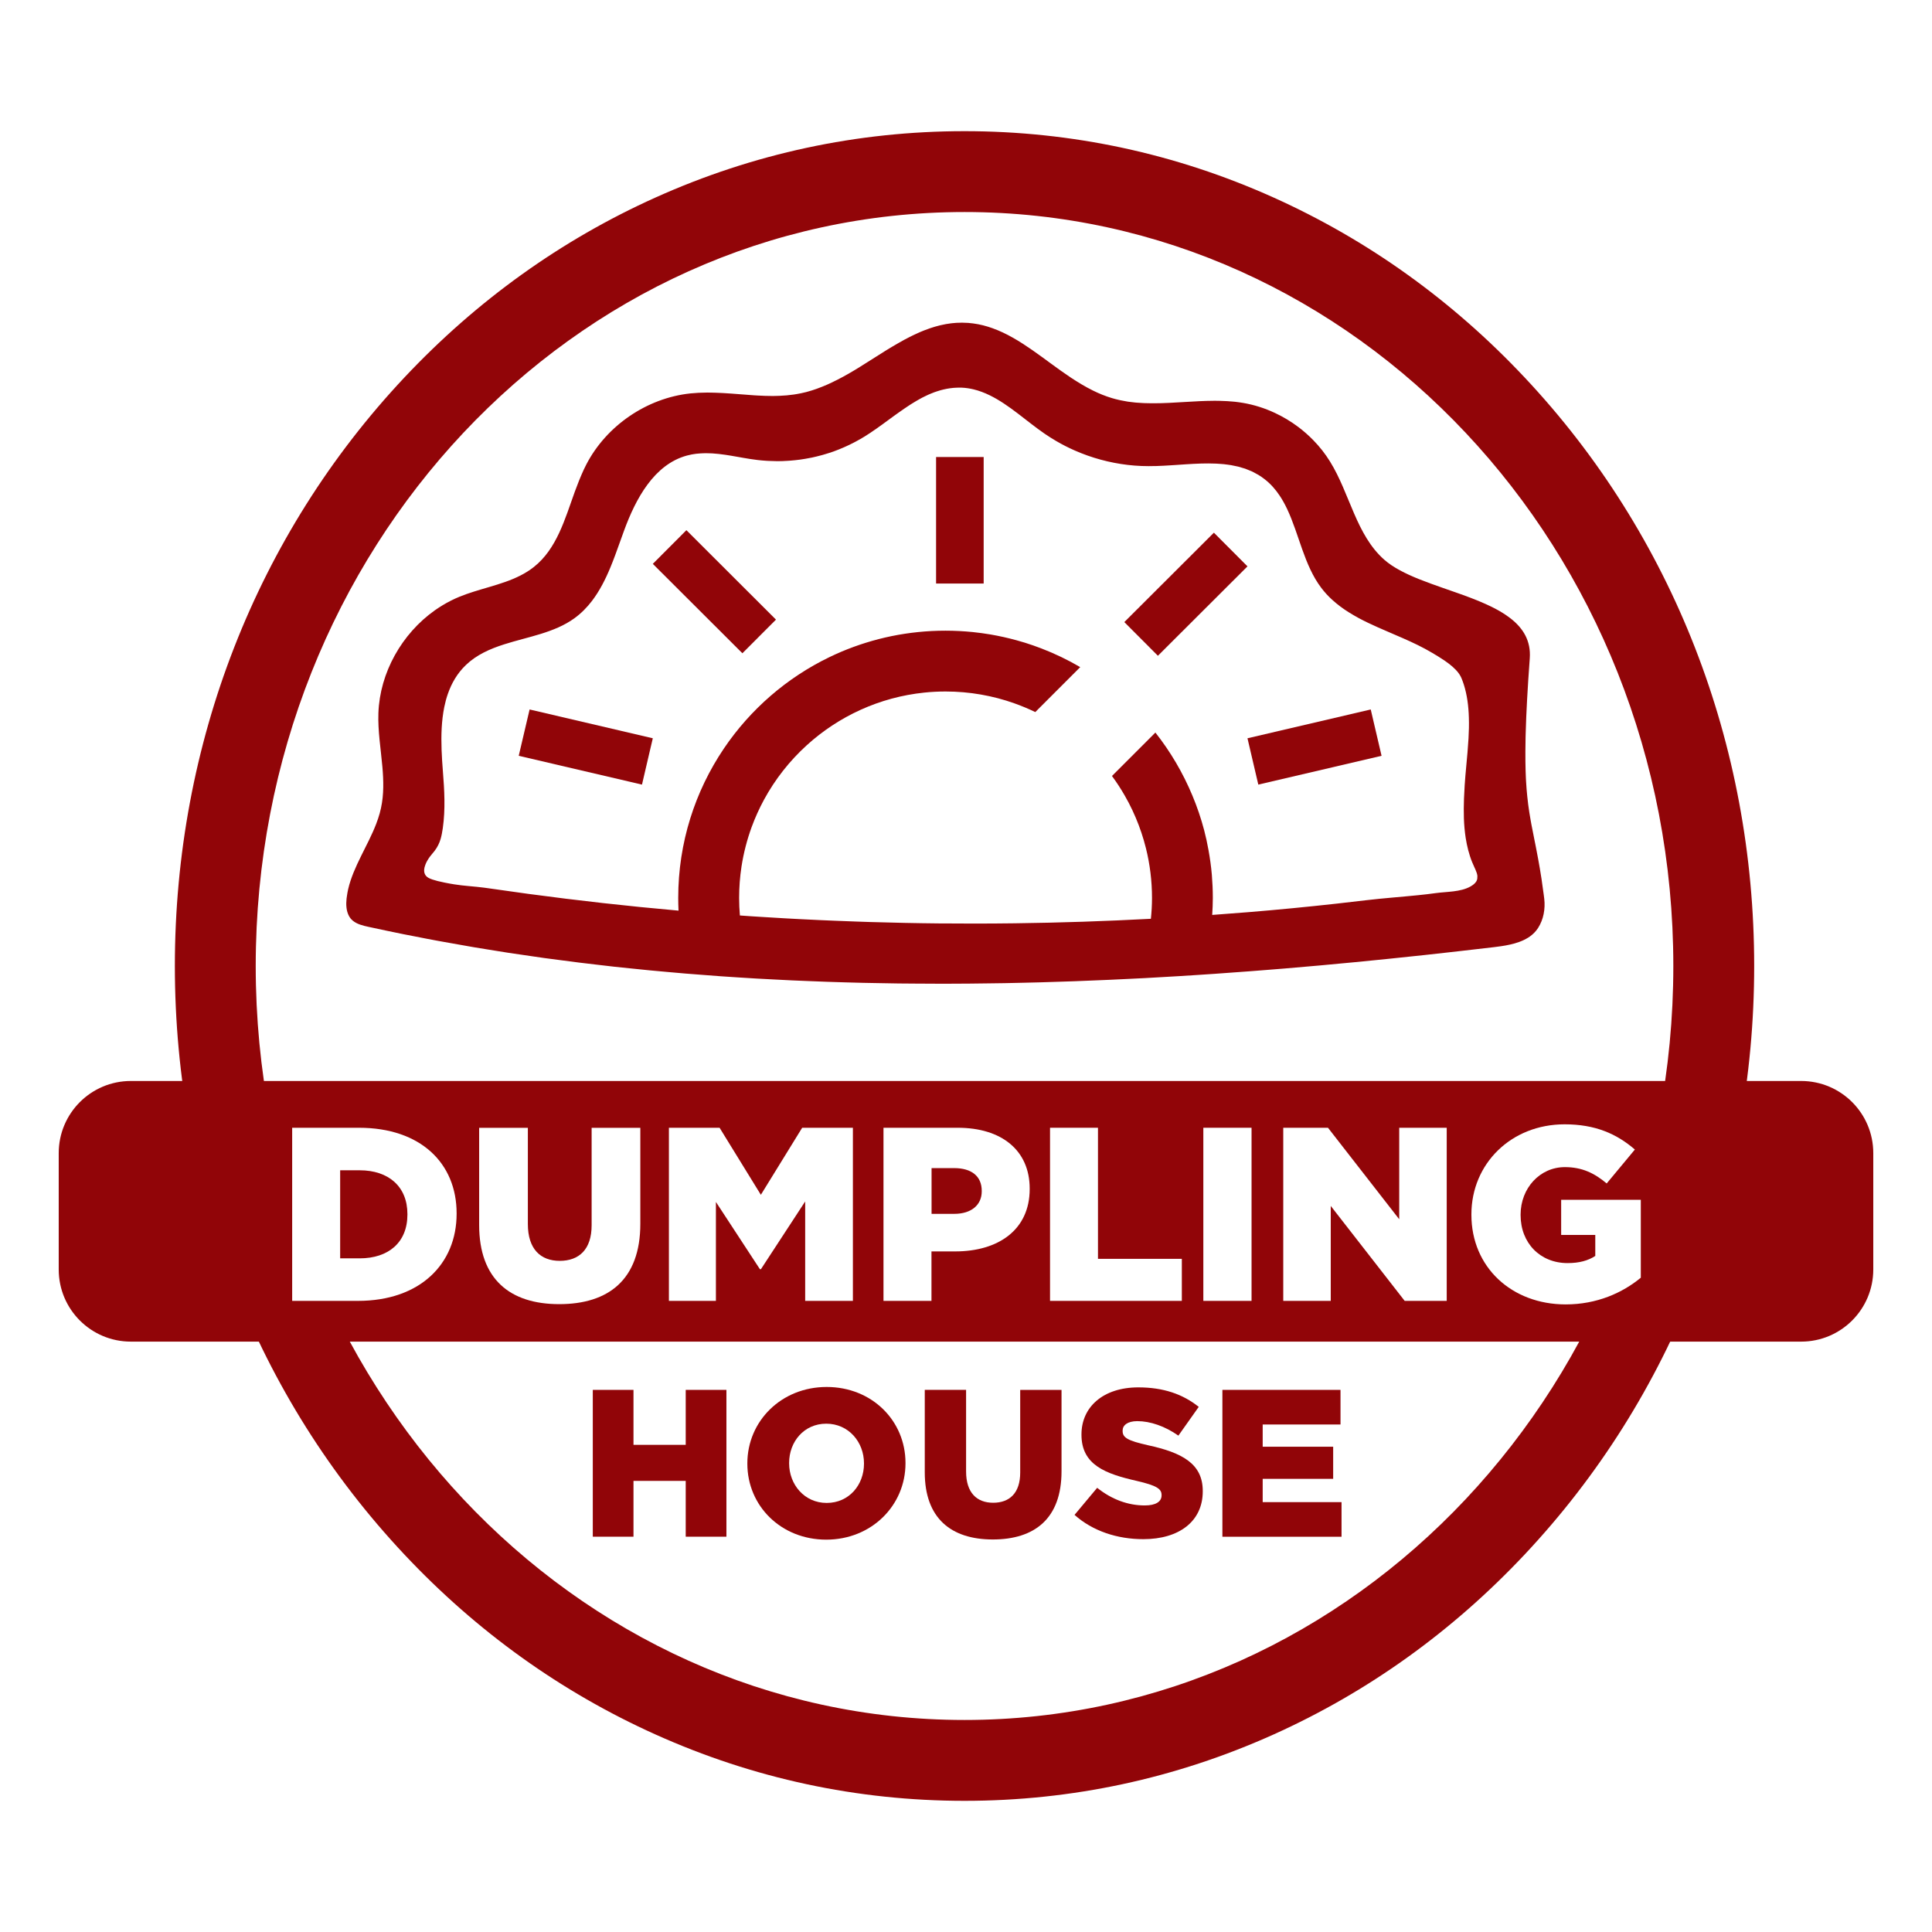 <?xml version="1.0" encoding="utf-8"?>
<!-- Generator: Adobe Illustrator 23.0.4, SVG Export Plug-In . SVG Version: 6.00 Build 0)  -->
<svg version="1.1" xmlns="http://www.w3.org/2000/svg" xmlns:xlink="http://www.w3.org/1999/xlink" x="0px" y="0px"
	 viewBox="0 0 432 432" style="enable-background:new 0 0 432 432;" xml:space="preserve">
<style type="text/css">
	.st0{fill:#FFFFFF;}
	.st1{fill:#910508;}
	.st2{fill:none;}
</style>
<g id="circle">
	<rect class="st0" width="432" height="432"/>
</g>
<g id="Layer_7">
	<path class="st1" d="M215.67,47.41c87.53,0,158.49,75.48,158.49,168.59S303.2,384.59,215.67,384.59
		c-87.53,0-158.49-75.48-158.49-168.59S128.14,47.41,215.67,47.41 M215.67,29.33c-23.97,0-47.22,4.99-69.11,14.84
		c-21.05,9.47-39.94,23.01-56.13,40.23C57.33,119.61,39.1,166.35,39.1,216s18.23,96.39,51.33,131.6
		c16.19,17.23,35.08,30.76,56.13,40.23c21.89,9.85,45.14,14.84,69.11,14.84s47.22-4.99,69.11-14.84
		c21.05-9.47,39.94-23.01,56.13-40.23c33.1-35.21,51.33-81.94,51.33-131.6s-18.23-96.39-51.33-131.6
		c-16.19-17.23-35.08-30.76-56.13-40.23C262.89,34.32,239.64,29.33,215.67,29.33L215.67,29.33z"/>
</g>
<g id="house">
	<g>
		<path class="st1" d="M132.55,310.78h9.1v12.29h11.68v-12.29h9.1v32.83h-9.1v-12.48h-11.68v12.48h-9.1V310.78z"/>
		<path class="st1" d="M167.11,327.29v-0.09c0-9.43,7.6-17.07,17.73-17.07c10.13,0,17.63,7.55,17.63,16.98v0.09
			c0,9.43-7.6,17.07-17.73,17.07C174.62,344.26,167.11,336.71,167.11,327.29z M193.19,327.29v-0.09c0-4.74-3.42-8.86-8.44-8.86
			c-4.97,0-8.3,4.03-8.3,8.77v0.09c0,4.74,3.42,8.86,8.4,8.86C189.86,336.06,193.19,332.02,193.19,327.29z"/>
		<path class="st1" d="M206.78,329.21v-18.43h9.24v18.25c0,4.74,2.39,6.99,6.05,6.99c3.66,0,6.05-2.16,6.05-6.75v-18.48h9.24v18.2
			c0,10.6-6.05,15.24-15.38,15.24C212.65,344.22,206.78,339.48,206.78,329.21z"/>
		<path class="st1" d="M240.27,338.73l5.06-6.05c3.24,2.58,6.85,3.94,10.65,3.94c2.44,0,3.75-0.84,3.75-2.25v-0.09
			c0-1.36-1.08-2.11-5.53-3.14c-6.99-1.59-12.38-3.56-12.38-10.32v-0.09c0-6.1,4.83-10.51,12.71-10.51c5.58,0,9.94,1.5,13.51,4.36
			l-4.55,6.43c-3-2.11-6.28-3.24-9.19-3.24c-2.21,0-3.28,0.94-3.28,2.11v0.09c0,1.5,1.13,2.16,5.68,3.19
			c7.55,1.64,12.24,4.08,12.24,10.22v0.09c0,6.71-5.3,10.69-13.27,10.69C249.83,344.17,244.3,342.34,240.27,338.73z"/>
		<path class="st1" d="M273.33,310.78h26.41v7.74h-17.4v4.97h15.76v7.18h-15.76v5.21h17.63v7.74h-26.64V310.78z"/>
	</g>
</g>
<g id="red-shape">
	<g>
		<path class="st1" d="M402.74,299.99H29.26c-8.91,0-16.13-7.22-16.13-16.13v-26.02c0-8.91,7.22-16.13,16.13-16.13h373.48
			c8.91,0,16.13,7.22,16.13,16.13v26.02C418.87,292.76,411.65,299.99,402.74,299.99z"/>
	</g>
</g>
<g id="dumpling-words">
	<g>
		<path class="st0" d="M65.33,252.17h14.93c13.82,0,21.84,7.96,21.84,19.13v0.11c0,11.17-8.13,19.47-22.06,19.47H65.33V252.17z
			 M80.43,281.37c6.41,0,10.67-3.54,10.67-9.79v-0.11c0-6.19-4.26-9.79-10.67-9.79h-4.37v19.69H80.43z"/>
		<path class="st0" d="M107.14,273.91v-21.73h10.89v21.51c0,5.58,2.82,8.24,7.13,8.24c4.31,0,7.13-2.54,7.13-7.96v-21.79h10.89
			v21.46c0,12.5-7.13,17.97-18.14,17.97S107.14,286.02,107.14,273.91z"/>
		<path class="st0" d="M149.56,252.17h11.34l9.23,14.99l9.24-14.99h11.34v38.71h-10.67v-22.23l-9.9,15.15h-0.22l-9.84-15.04v22.12
			h-10.51V252.17z"/>
		<path class="st0" d="M197.56,252.17h16.59c9.79,0,16.09,5.03,16.09,13.6v0.11c0,9.12-7.02,13.94-16.65,13.94h-5.31v11.06h-10.73
			V252.17z M213.38,271.42c3.82,0,6.14-1.99,6.14-5.03v-0.11c0-3.32-2.32-5.09-6.19-5.09h-5.03v10.23H213.38z"/>
		<path class="st0" d="M234.78,252.17h10.73v29.31h18.75v9.4h-29.47V252.17z"/>
		<path class="st0" d="M269.07,252.17h10.78v38.71h-10.78V252.17z"/>
		<path class="st0" d="M286.93,252.17h10.01l15.93,20.46v-20.46h10.62v38.71h-9.4l-16.53-21.23v21.23h-10.62V252.17z"/>
		<path class="st0" d="M329.01,271.64v-0.11c0-11.28,8.85-20.13,20.85-20.13c6.8,0,11.61,2.1,15.7,5.64l-6.3,7.58
			c-2.76-2.32-5.53-3.65-9.35-3.65c-5.58,0-9.9,4.7-9.9,10.62v0.11c0,6.25,4.37,10.73,10.51,10.73c2.6,0,4.59-0.55,6.19-1.6v-4.7
			h-7.63v-7.85h17.81v17.42c-4.09,3.37-9.79,5.97-16.81,5.97C338.03,291.66,329.01,283.36,329.01,271.64z"/>
	</g>
</g>
<g id="dumpling-shape">
	<path class="st0" d="M339.68,208.28l0.16,0.52c-0.28,0.09-0.56,0.14-0.85,0.18l-0.03-0.59L339.68,208.28z"/>
	<path class="st0" d="M339,208.98c-0.2,0.02-0.41,0.04-0.61,0.04v-0.53c0.16-0.03,0.32-0.05,0.48-0.08L339,208.98z"/>
	<path class="st2" d="M329.66,194.01c-0.17-0.36-0.34-0.74-0.5-1.14c-0.17-0.43-0.33-0.87-0.48-1.32c-0.29-0.89-0.52-1.79-0.71-2.7
		c-0.09-0.46-0.18-0.92-0.25-1.38c-0.23-1.45-0.35-2.92-0.4-4.38c-0.05-1.47-0.04-2.94,0.02-4.41c0.04-0.98,0.09-1.96,0.15-2.93
		c0.09-1.41,0.22-2.88,0.36-4.38c0.19-2.01,0.38-4.07,0.5-6.15c0.09-1.56,0.13-3.11,0.08-4.65c-0.08-2.56-0.39-5.07-1.13-7.4
		c-0.15-0.47-0.31-0.93-0.5-1.38c-0.06-0.15-0.13-0.3-0.21-0.45c-0.56-1.04-1.52-1.98-2.6-2.81c-0.31-0.24-0.63-0.47-0.95-0.69
		c-0.96-0.66-1.94-1.24-2.76-1.73c-2.12-1.28-4.36-2.33-6.63-3.32c-0.76-0.33-1.51-0.66-2.27-0.98c-1.09-0.47-2.19-0.94-3.29-1.43
		c-0.73-0.33-1.47-0.66-2.19-1.01c-0.73-0.35-1.44-0.71-2.15-1.09c-0.71-0.38-1.4-0.78-2.08-1.21c-0.34-0.21-0.67-0.43-1-0.65
		c-0.66-0.45-1.3-0.92-1.91-1.43c-0.31-0.25-0.61-0.51-0.9-0.78c-0.88-0.81-1.7-1.69-2.44-2.67c-3.83-5.08-4.94-11.99-7.64-17.65
		c-0.49-1.03-1.03-2.02-1.65-2.95c-0.93-1.39-2.04-2.65-3.41-3.72c-0.45-0.35-0.9-0.66-1.37-0.94c-0.16-0.09-0.32-0.17-0.48-0.26
		c-0.32-0.18-0.63-0.36-0.96-0.51c-0.2-0.09-0.4-0.16-0.61-0.25c-0.3-0.12-0.59-0.25-0.89-0.36c-0.22-0.08-0.45-0.14-0.68-0.2
		c-0.29-0.09-0.58-0.18-0.88-0.26c-0.24-0.06-0.48-0.1-0.72-0.15c-0.29-0.06-0.58-0.13-0.87-0.18c-0.25-0.04-0.51-0.07-0.76-0.11
		c-0.29-0.04-0.58-0.08-0.88-0.11c-0.26-0.03-0.53-0.04-0.79-0.06c-0.3-0.02-0.59-0.05-0.89-0.06c-0.27-0.01-0.54-0.02-0.81-0.02
		c-0.3-0.01-0.59-0.02-0.89-0.02c-0.3,0-0.61,0-0.92,0.01c-0.25,0-0.5,0-0.75,0.01c-0.32,0.01-0.64,0.02-0.96,0.04
		c-0.24,0.01-0.49,0.02-0.73,0.03c-0.34,0.02-0.68,0.04-1.03,0.06c-0.22,0.01-0.45,0.02-0.67,0.04c-0.4,0.03-0.8,0.05-1.2,0.08
		c-0.4,0.03-0.79,0.05-1.19,0.08c-0.31,0.02-0.63,0.04-0.94,0.06c-0.39,0.02-0.78,0.05-1.17,0.07c-0.18,0.01-0.35,0.02-0.53,0.03
		c-0.56,0.03-1.12,0.05-1.67,0.07c-0.09,0-0.19,0-0.28,0c-0.45,0.01-0.89,0.02-1.33,0.02c-0.03,0-0.05,0-0.08,0
		c-1.03,0-2.06-0.04-3.08-0.12c-0.51-0.04-1.02-0.09-1.54-0.15c-4.09-0.48-8.1-1.57-11.87-3.23c-1.41-0.62-2.79-1.32-4.12-2.1
		c-0.89-0.52-1.76-1.07-2.61-1.65c-4.07-2.8-7.92-6.46-12.26-8.58c-1.18-0.58-2.4-1.04-3.68-1.35c-0.85-0.2-1.72-0.33-2.62-0.37
		c-0.38-0.02-0.75,0-1.12,0.01c-0.24,0.01-0.47,0.02-0.71,0.04c-0.26,0.02-0.51,0.05-0.77,0.09c-0.23,0.03-0.46,0.06-0.69,0.11
		c-0.25,0.05-0.5,0.1-0.75,0.16c-0.22,0.05-0.45,0.11-0.67,0.17c-0.25,0.07-0.49,0.15-0.74,0.23c-0.22,0.07-0.44,0.14-0.66,0.22
		c-0.24,0.09-0.48,0.19-0.73,0.29c-0.21,0.09-0.43,0.18-0.64,0.27c-0.24,0.11-0.48,0.23-0.71,0.34c-0.21,0.1-0.42,0.2-0.63,0.31
		c-0.24,0.12-0.47,0.26-0.71,0.39c-0.21,0.12-0.41,0.23-0.61,0.35c-0.24,0.14-0.47,0.29-0.71,0.43c-0.2,0.12-0.4,0.24-0.6,0.37
		c-0.24,0.15-0.47,0.31-0.71,0.47c-0.19,0.13-0.39,0.26-0.58,0.39c-0.24,0.17-0.48,0.33-0.72,0.5c-0.19,0.13-0.37,0.26-0.56,0.39
		c-0.25,0.18-0.5,0.36-0.76,0.54c-0.18,0.13-0.36,0.26-0.54,0.39c-0.32,0.24-0.64,0.47-0.97,0.71c-0.27,0.2-0.54,0.4-0.82,0.6
		c-0.24,0.17-0.47,0.35-0.71,0.52c-0.23,0.17-0.46,0.33-0.69,0.49c-0.2,0.14-0.39,0.28-0.59,0.42c-0.26,0.18-0.53,0.36-0.79,0.54
		c-0.16,0.11-0.33,0.23-0.49,0.34c-0.41,0.27-0.82,0.54-1.23,0.79c-0.02,0.01-0.04,0.03-0.06,0.04c-0.66,0.41-1.33,0.78-2.01,1.15
		c-0.13,0.07-0.26,0.14-0.4,0.21c-0.66,0.34-1.33,0.67-2.01,0.97c-0.13,0.06-0.26,0.11-0.39,0.17c-0.67,0.29-1.34,0.56-2.02,0.81
		c-0.05,0.02-0.1,0.04-0.16,0.06c-0.71,0.25-1.44,0.48-2.17,0.69c-0.15,0.04-0.3,0.09-0.46,0.13c-0.72,0.2-1.44,0.38-2.17,0.53
		c-0.12,0.03-0.25,0.05-0.37,0.07c-0.69,0.14-1.39,0.26-2.09,0.36c-0.09,0.01-0.18,0.03-0.27,0.04c-0.74,0.1-1.49,0.18-2.24,0.23
		c-0.16,0.01-0.32,0.02-0.48,0.03c-0.75,0.05-1.5,0.08-2.25,0.08c-0.03,0-0.06,0-0.09,0c-0.09,0-0.19-0.01-0.28-0.01
		c-0.55,0-1.09-0.02-1.64-0.05c-0.18-0.01-0.36-0.02-0.54-0.03c-0.66-0.04-1.32-0.1-1.98-0.18c-0.44-0.05-0.87-0.12-1.31-0.18
		c-0.12-0.02-0.23-0.04-0.35-0.05c-0.38-0.06-0.76-0.12-1.14-0.19c-0.05-0.01-0.1-0.02-0.14-0.02c-0.49-0.09-0.98-0.17-1.47-0.26
		c-0.39-0.07-0.77-0.14-1.16-0.2c-0.09-0.02-0.18-0.03-0.27-0.05c-0.42-0.07-0.85-0.14-1.27-0.2c-0.1-0.02-0.21-0.03-0.31-0.04
		c-0.36-0.05-0.72-0.1-1.07-0.14c-0.09-0.01-0.18-0.02-0.28-0.03c-0.42-0.05-0.85-0.08-1.27-0.11c-0.09-0.01-0.18-0.01-0.27-0.01
		c-0.35-0.02-0.71-0.03-1.06-0.03c-0.11,0-0.22,0-0.33,0c-0.19,0-0.39,0.01-0.58,0.02c-0.14,0.01-0.29,0.01-0.43,0.02
		c-0.2,0.01-0.4,0.03-0.61,0.05c-0.13,0.01-0.27,0.02-0.41,0.04c-0.22,0.03-0.44,0.07-0.66,0.1c-0.11,0.02-0.23,0.03-0.34,0.06
		c-0.33,0.06-0.67,0.14-1,0.23c-7.35,1.99-11.48,9.69-14.08,16.84c-0.65,1.79-1.29,3.63-1.97,5.45c-0.34,0.91-0.69,1.81-1.06,2.71
		c-0.56,1.34-1.16,2.65-1.83,3.9c-0.67,1.25-1.42,2.45-2.26,3.56c-0.56,0.74-1.17,1.45-1.83,2.1c-0.66,0.66-1.37,1.27-2.14,1.83
		c-4.5,3.26-10.35,4.13-15.68,5.82c-3.19,1.02-6.2,2.33-8.6,4.65c-1.89,1.82-3.16,4-4,6.4c-0.34,0.96-0.6,1.95-0.81,2.97
		c-0.31,1.53-0.49,3.11-0.58,4.72c-0.18,3.21,0.01,6.51,0.27,9.65c0.34,4.22,0.58,8.5-0.02,12.71c-0.13,0.89-0.27,1.67-0.48,2.39
		c-0.28,0.96-0.69,1.83-1.37,2.72c-0.17,0.22-0.36,0.45-0.56,0.68c-0.32,0.36-0.73,0.9-1.07,1.51c-0.07,0.12-0.13,0.25-0.2,0.37
		c-0.08,0.16-0.15,0.32-0.21,0.49c-0.08,0.2-0.14,0.39-0.19,0.59c-0.04,0.16-0.07,0.31-0.08,0.47c-0.07,0.76,0.16,1.46,0.98,1.91
		c0.44,0.24,1.17,0.48,2.02,0.7c0.51,0.13,1.06,0.25,1.61,0.36c1.47,0.3,2.96,0.52,3.72,0.6c0.57,0.06,1.04,0.11,1.47,0.15
		c0.6,0.06,1.08,0.1,1.55,0.15c0.11,0.01,0.22,0.02,0.34,0.03c0.45,0.04,0.89,0.09,1.42,0.16c0.13,0.02,0.27,0.03,0.41,0.05
		c0.43,0.06,0.92,0.12,1.5,0.21c5.53,0.81,11.08,1.56,16.63,2.24c2.78,0.34,5.55,0.67,8.33,0.98c5.56,0.62,11.12,1.18,16.69,1.67
		c0.07,0.01,0.14,0.01,0.2,0.02c0-0.05-0.01-0.11-0.01-0.16c-0.04-0.89-0.06-1.78-0.06-2.68c0-12.38,3.76-23.88,10.21-33.41
		c5.91-8.74,14.07-15.84,23.65-20.46c0.87-0.42,1.75-0.82,2.65-1.2c3.57-1.51,7.33-2.69,11.22-3.48c3.89-0.8,7.92-1.21,12.04-1.21
		c2.06,0,4.09,0.1,6.1,0.31c1.34,0.14,2.66,0.32,3.97,0.54c1.96,0.33,3.9,0.77,5.79,1.29c1.26,0.35,2.51,0.74,3.74,1.16
		c0.61,0.21,1.22,0.44,1.83,0.67c3.02,1.16,5.93,2.57,8.69,4.18l-10.05,10.05h0c-1.52-0.74-3.08-1.39-4.69-1.96
		c-2.41-0.85-4.9-1.51-7.47-1.96c-2.57-0.45-5.21-0.68-7.91-0.68c-1.59,0-3.16,0.08-4.71,0.24c-10.07,1.03-19.2,5.31-26.31,11.77
		c-3.83,3.48-7.07,7.59-9.56,12.17c-1.07,1.96-2,4.01-2.77,6.13c-1.04,2.83-1.81,5.78-2.27,8.84c-0.35,2.29-0.53,4.63-0.53,7.02
		c0,1.32,0.06,2.62,0.17,3.91c0.76,0.05,1.52,0.11,2.27,0.16c0.84,0.06,1.69,0.11,2.53,0.16c1.77,0.11,3.54,0.22,5.31,0.32
		c0.99,0.06,1.98,0.11,2.98,0.16c1.64,0.09,3.28,0.17,4.93,0.24c1.02,0.05,2.04,0.09,3.06,0.13c1.66,0.07,3.31,0.13,4.97,0.19
		c0.97,0.03,1.95,0.07,2.92,0.1c1.82,0.06,3.64,0.1,5.47,0.14c0.8,0.02,1.59,0.04,2.39,0.06c2.61,0.05,5.23,0.09,7.84,0.12
		c0.24,0,0.49,0,0.73,0c2.33,0.02,4.65,0.03,6.98,0.03c3.04,0,6.09-0.02,9.13-0.06c10.14-0.13,20.27-0.47,30.39-1.01
		c0.16-1.53,0.25-3.08,0.25-4.65c0-3.82-0.47-7.54-1.35-11.1c-0.59-2.37-1.36-4.67-2.3-6.88c-0.47-1.11-0.98-2.19-1.53-3.25
		c-0.28-0.53-0.56-1.05-0.86-1.57c-0.89-1.55-1.86-3.05-2.91-4.48l9.71-9.71c3.36,4.26,6.15,9,8.27,14.08
		c1.04,2.5,1.93,5.09,2.63,7.75c0.38,1.46,0.7,2.94,0.97,4.43c0.33,1.82,0.59,3.67,0.75,5.54c0.15,1.71,0.22,3.44,0.22,5.18
		c0,1.28-0.06,2.54-0.14,3.8c2.7-0.19,5.4-0.4,8.1-0.62c6.6-0.55,13.18-1.19,19.76-1.91c2.19-0.24,4.38-0.5,6.57-0.76
		c3.88-0.47,7.78-0.73,11.67-1.13c1.3-0.13,2.59-0.28,3.88-0.46c2.46-0.34,5.54-0.22,7.77-1.48c0.58-0.32,0.96-0.65,1.2-0.99
		c0.08-0.11,0.15-0.23,0.2-0.34c0.12-0.28,0.16-0.57,0.14-0.87c0,0,0-0.01,0-0.01c-0.04-0.46-0.21-0.94-0.44-1.46
		C329.82,194.37,329.74,194.19,329.66,194.01z"/>
	<path class="st1" d="M345.3,200.99c-0.04-0.32-0.08-0.64-0.12-0.95c-0.16-1.25-0.33-2.41-0.49-3.5c-0.25-1.63-0.5-3.09-0.75-4.44
		c-0.17-0.94-0.34-1.83-0.51-2.68c-0.06-0.32-0.13-0.64-0.19-0.96c-0.02-0.08-0.03-0.16-0.05-0.23c-0.06-0.31-0.12-0.62-0.18-0.92
		c-0.2-0.99-0.39-1.94-0.57-2.89c-0.07-0.36-0.14-0.73-0.2-1.1c-0.1-0.55-0.19-1.1-0.28-1.67c-0.18-1.13-0.33-2.3-0.46-3.57
		c-0.11-1.05-0.2-2.17-0.27-3.39c-0.01-0.24-0.03-0.49-0.04-0.74c-0.02-0.5-0.04-1.02-0.06-1.56c-0.04-1.34-0.06-2.8-0.05-4.4
		c0-0.96,0.02-1.97,0.04-3.04c0.01-0.36,0.02-0.72,0.03-1.09c0.12-4.44,0.41-9.86,0.91-16.66c0.28-3.88-1.45-6.71-4.3-8.93
		c-0.32-0.25-0.65-0.49-0.99-0.72c-1.03-0.7-2.16-1.34-3.38-1.93c-0.41-0.2-0.82-0.39-1.24-0.58c-2.11-0.95-4.4-1.79-6.71-2.6
		c-1.85-0.65-3.73-1.29-5.53-1.95c-0.9-0.33-1.79-0.67-2.65-1.01c-3.02-1.22-5.72-2.57-7.68-4.28c-6.36-5.56-7.73-14.83-12.19-22.01
		c-0.53-0.86-1.11-1.68-1.73-2.48c-0.62-0.79-1.29-1.55-1.99-2.27c-1.05-1.08-2.19-2.08-3.4-2.99c-1.61-1.21-3.35-2.25-5.18-3.11
		c-2.28-1.07-4.7-1.84-7.19-2.26c0,0-0.01,0-0.01,0c-0.56-0.1-1.13-0.17-1.7-0.24c-0.19-0.02-0.39-0.04-0.58-0.05
		c-0.38-0.04-0.76-0.07-1.15-0.09c-0.22-0.01-0.45-0.02-0.67-0.03c-0.36-0.02-0.71-0.03-1.07-0.04c-0.23-0.01-0.46-0.01-0.7-0.01
		c-0.15,0-0.31-0.01-0.46-0.01c-0.1,0-0.2,0.01-0.3,0.01c-0.99,0.01-1.99,0.03-2.99,0.08c-0.18,0.01-0.36,0.02-0.54,0.03
		c-1.03,0.05-2.06,0.11-3.09,0.17c-1.12,0.07-2.24,0.14-3.35,0.19c-0.02,0-0.04,0-0.07,0c-1.06,0.05-2.11,0.08-3.16,0.08
		c-0.11,0-0.22,0-0.33,0c-0.09,0-0.17,0-0.26,0c-0.48,0-0.95-0.01-1.43-0.03c-0.11,0-0.22-0.01-0.32-0.01
		c-0.53-0.02-1.05-0.06-1.58-0.1c-0.11-0.01-0.22-0.02-0.33-0.03c-0.48-0.05-0.96-0.1-1.44-0.17c-0.07-0.01-0.14-0.02-0.22-0.03
		c-0.52-0.08-1.04-0.18-1.56-0.29c-0.12-0.03-0.24-0.05-0.36-0.08c-0.53-0.12-1.06-0.25-1.58-0.41c0,0,0,0,0,0
		c-1.47-0.44-2.88-1.01-4.25-1.69c-1.71-0.84-3.37-1.85-4.99-2.92c-5.83-3.88-11.21-8.78-17.48-11.02c-0.7-0.25-1.4-0.47-2.12-0.65
		c-0.72-0.18-1.45-0.32-2.2-0.42c-0.37-0.05-0.75-0.09-1.13-0.12c-0.45-0.03-0.89-0.05-1.34-0.05c-0.02,0-0.04,0-0.06,0
		c-0.24,0-0.48,0.01-0.71,0.02c-0.15,0.01-0.31,0.01-0.46,0.01c-0.31,0.02-0.62,0.05-0.93,0.08c-0.1,0.01-0.19,0.02-0.29,0.03
		c-0.41,0.05-0.81,0.11-1.21,0.18c-0.01,0-0.02,0.01-0.04,0.01c-0.39,0.07-0.77,0.15-1.15,0.24c-0.11,0.03-0.21,0.06-0.32,0.08
		c-0.29,0.07-0.57,0.15-0.86,0.23c-0.13,0.04-0.26,0.08-0.39,0.12c-0.26,0.08-0.52,0.16-0.78,0.25c-0.14,0.05-0.27,0.1-0.41,0.15
		c-0.25,0.09-0.5,0.18-0.74,0.27c-0.14,0.06-0.28,0.12-0.43,0.17c-0.24,0.1-0.48,0.19-0.72,0.3c-0.15,0.06-0.29,0.13-0.44,0.2
		c-0.23,0.1-0.47,0.21-0.7,0.32c-0.15,0.07-0.29,0.14-0.44,0.21c-0.23,0.11-0.46,0.22-0.69,0.34c-0.15,0.07-0.29,0.15-0.44,0.23
		c-0.23,0.12-0.46,0.24-0.69,0.36c-0.14,0.08-0.29,0.16-0.43,0.24c-0.23,0.13-0.46,0.25-0.68,0.38c-0.14,0.08-0.28,0.16-0.42,0.24
		c-0.23,0.13-0.46,0.27-0.69,0.4c-0.14,0.08-0.27,0.16-0.41,0.24c-0.24,0.14-0.48,0.29-0.72,0.43c-0.13,0.08-0.25,0.15-0.38,0.23
		c-0.25,0.15-0.5,0.31-0.76,0.47c-0.11,0.07-0.22,0.14-0.33,0.21c-0.28,0.18-0.56,0.35-0.84,0.53c-0.06,0.04-0.13,0.08-0.19,0.12
		c-0.8,0.51-1.61,1.02-2.41,1.52c-0.13,0.08-0.25,0.16-0.38,0.24c-0.23,0.15-0.47,0.29-0.7,0.44c-0.15,0.1-0.31,0.19-0.46,0.29
		c-0.21,0.13-0.42,0.26-0.63,0.39c-0.17,0.11-0.35,0.21-0.52,0.32c-0.2,0.12-0.39,0.23-0.59,0.35c-0.18,0.11-0.37,0.22-0.55,0.32
		c-0.19,0.11-0.38,0.22-0.57,0.33c-0.19,0.11-0.38,0.21-0.57,0.32c-0.19,0.1-0.37,0.21-0.56,0.31c-0.19,0.11-0.39,0.21-0.59,0.31
		c-0.18,0.1-0.37,0.19-0.55,0.29c-0.2,0.1-0.4,0.2-0.61,0.3c-0.18,0.09-0.36,0.18-0.54,0.27c-0.21,0.1-0.41,0.19-0.62,0.29
		c-0.18,0.08-0.36,0.17-0.54,0.25c-0.21,0.09-0.43,0.18-0.64,0.27c-0.18,0.08-0.36,0.15-0.53,0.22c-0.22,0.09-0.44,0.17-0.66,0.25
		c-0.17,0.07-0.35,0.13-0.52,0.2c-0.23,0.08-0.47,0.16-0.71,0.24c-0.16,0.05-0.33,0.11-0.49,0.16c-0.26,0.08-0.53,0.15-0.79,0.23
		c-0.14,0.04-0.28,0.08-0.43,0.12c-0.4,0.1-0.81,0.2-1.22,0.28c-0.01,0-0.01,0-0.02,0c-0.51,0.11-1.03,0.19-1.54,0.27
		c-0.17,0.03-0.35,0.04-0.52,0.06c-0.34,0.04-0.68,0.09-1.03,0.12c-0.21,0.02-0.43,0.03-0.64,0.04c-0.31,0.02-0.61,0.04-0.92,0.06
		c-0.23,0.01-0.46,0.01-0.69,0.02c-0.29,0.01-0.58,0.02-0.87,0.02c-0.18,0-0.37,0-0.55-0.01c-0.39,0-0.77-0.01-1.16-0.02
		c-0.22-0.01-0.43-0.02-0.65-0.03c-0.36-0.01-0.72-0.03-1.08-0.05c-0.22-0.01-0.44-0.03-0.66-0.04c-0.37-0.02-0.74-0.05-1.11-0.08
		c-0.21-0.02-0.41-0.03-0.62-0.05c-0.45-0.03-0.89-0.07-1.34-0.1c-0.66-0.05-1.31-0.1-1.97-0.15c-0.05,0-0.09-0.01-0.14-0.01
		c-0.51-0.04-1.02-0.07-1.54-0.1c-0.18-0.01-0.37-0.02-0.55-0.03c-0.38-0.02-0.76-0.04-1.15-0.05c-0.21-0.01-0.43-0.01-0.64-0.02
		c-0.36-0.01-0.71-0.02-1.07-0.02c-0.13,0-0.25-0.01-0.38-0.01c-0.09,0-0.18,0.01-0.27,0.01c-0.4,0-0.8,0.01-1.2,0.03
		c-0.19,0.01-0.38,0.01-0.57,0.02c-0.58,0.03-1.16,0.07-1.73,0.13c0,0-0.01,0-0.01,0c-9.73,1.03-18.77,7.19-23.28,15.87
		c-0.39,0.75-0.75,1.53-1.09,2.32c-0.18,0.42-0.36,0.84-0.53,1.27c-0.33,0.82-0.64,1.65-0.95,2.48c-1.13,3.13-2.14,6.32-3.51,9.25
		c-1.37,2.92-3.08,5.57-5.63,7.6c-3.82,3.05-8.76,4.05-13.47,5.54c-1.09,0.34-2.16,0.72-3.2,1.14c-1.29,0.53-2.54,1.16-3.73,1.88
		c-0.6,0.36-1.18,0.74-1.75,1.14c-7.38,5.22-12.32,13.93-12.64,23c-0.14,3.99,0.54,8.01,0.89,12c0.27,3.1,0.35,6.19-0.31,9.22
		c-0.09,0.4-0.19,0.79-0.29,1.19c-0.22,0.78-0.48,1.56-0.77,2.32c-1.9,4.96-5.09,9.52-6.28,14.63c-0.12,0.54-0.22,1.08-0.29,1.63
		c-0.02,0.16-0.05,0.33-0.07,0.49c-0.14,1.32-0.08,2.74,0.54,3.88c0.13,0.23,0.27,0.45,0.44,0.65c0.12,0.14,0.25,0.26,0.39,0.38
		c0.96,0.81,2.28,1.13,3.53,1.4c2.6,0.57,5.2,1.11,7.8,1.64c0.89,0.18,1.78,0.34,2.68,0.52c1.72,0.34,3.43,0.68,5.15,0.99
		c1.05,0.19,2.1,0.37,3.15,0.56c1.56,0.28,3.12,0.56,4.69,0.83c1.12,0.19,2.24,0.36,3.37,0.55c1.5,0.24,2.99,0.49,4.49,0.72
		c1.16,0.18,2.33,0.34,3.5,0.51c1.46,0.21,2.92,0.44,4.38,0.64c1.19,0.17,2.39,0.32,3.58,0.47c1.43,0.19,2.87,0.39,4.31,0.56
		c1.21,0.15,2.42,0.29,3.63,0.43c1.43,0.17,2.85,0.34,4.28,0.5c1.22,0.14,2.45,0.26,3.67,0.38c1.41,0.15,2.82,0.3,4.24,0.43
		c1.24,0.12,2.49,0.23,3.73,0.34c1.4,0.13,2.79,0.26,4.19,0.37c1.25,0.1,2.51,0.2,3.76,0.29c1.39,0.11,2.78,0.22,4.18,0.32
		c1.26,0.09,2.52,0.17,3.78,0.25c1.39,0.09,2.78,0.18,4.17,0.26c1.27,0.07,2.54,0.14,3.81,0.2c1.38,0.07,2.76,0.15,4.14,0.21
		c1.28,0.06,2.56,0.11,3.84,0.16c1.38,0.06,2.75,0.11,4.13,0.16c1.28,0.04,2.56,0.08,3.85,0.12c1.37,0.04,2.75,0.08,4.12,0.11
		c1.29,0.03,2.58,0.05,3.87,0.07c1.37,0.02,2.73,0.05,4.1,0.07c1.29,0.02,2.59,0.02,3.88,0.03c1.37,0.01,2.73,0.02,4.1,0.02
		c0.39,0,0.78,0.01,1.16,0.01c0.97,0,1.94-0.01,2.91-0.01c1.24,0,2.48-0.01,3.73-0.02c1.37-0.01,2.75-0.03,4.12-0.05
		c1.24-0.02,2.48-0.03,3.73-0.05c1.37-0.02,2.75-0.06,4.12-0.09c1.24-0.03,2.48-0.06,3.72-0.09c1.38-0.04,2.76-0.08,4.14-0.13
		c1.23-0.04,2.46-0.08,3.69-0.12c1.39-0.05,2.79-0.11,4.18-0.17c1.22-0.05,2.44-0.1,3.66-0.15c1.39-0.06,2.79-0.13,4.18-0.2
		c1.22-0.06,2.44-0.12,3.67-0.18c1.4-0.07,2.8-0.16,4.2-0.24c1.21-0.07,2.43-0.14,3.64-0.21c1.41-0.09,2.82-0.18,4.23-0.27
		c1.2-0.08,2.41-0.15,3.61-0.24c1.42-0.1,2.84-0.2,4.25-0.31c1.19-0.09,2.39-0.17,3.58-0.26c1.44-0.11,2.88-0.23,4.32-0.34
		c1.17-0.09,2.33-0.18,3.5-0.28c1.46-0.12,2.92-0.25,4.38-0.38c1.15-0.1,2.3-0.2,3.45-0.3c1.46-0.13,2.92-0.27,4.38-0.41
		c1.15-0.11,2.29-0.21,3.44-0.32c1.51-0.15,3.02-0.3,4.53-0.45c1.09-0.11,2.18-0.21,3.28-0.33c1.59-0.16,3.17-0.33,4.75-0.5
		c1.02-0.11,2.04-0.21,3.05-0.32c1.74-0.19,3.47-0.38,5.21-0.58c0.86-0.1,1.72-0.19,2.58-0.29c2.6-0.3,5.19-0.6,7.78-0.9
		c0.49-0.06,0.99-0.12,1.5-0.2c1.36-0.2,2.75-0.48,4.02-0.94c0.22-0.08,0.43-0.16,0.64-0.25c0.32-0.14,0.64-0.29,0.94-0.46
		c0.29-0.16,0.57-0.32,0.83-0.51c0.72-0.51,1.35-1.14,1.85-1.91c0.3-0.47,0.56-0.98,0.77-1.51c0.21-0.53,0.37-1.07,0.48-1.63
		c0.11-0.56,0.18-1.13,0.2-1.69S345.37,201.55,345.3,200.99z M330.34,196.02c0.02,0.3-0.02,0.59-0.14,0.87
		c-0.05,0.12-0.12,0.23-0.2,0.34c-0.24,0.34-0.63,0.67-1.2,0.99c-2.23,1.26-5.31,1.14-7.77,1.48c-1.29,0.18-2.59,0.33-3.88,0.46
		c-3.89,0.4-7.79,0.67-11.67,1.13c-2.19,0.26-4.38,0.52-6.57,0.76c-6.58,0.73-13.17,1.37-19.76,1.91c-2.7,0.22-5.4,0.43-8.1,0.62
		c0.08-1.26,0.14-2.52,0.14-3.8c0-1.75-0.08-3.47-0.22-5.18c-0.16-1.87-0.42-3.72-0.75-5.54c-0.27-1.5-0.59-2.98-0.97-4.43
		c-0.7-2.66-1.58-5.24-2.63-7.75c-2.12-5.08-4.91-9.82-8.27-14.08l-9.71,9.71c1.05,1.43,2.03,2.93,2.91,4.48
		c0.3,0.52,0.58,1.04,0.86,1.57c0.55,1.06,1.06,2.14,1.53,3.25c0.94,2.21,1.71,4.51,2.3,6.88c0.88,3.55,1.35,7.27,1.35,11.1
		c0,1.57-0.09,3.12-0.25,4.65c-10.12,0.54-20.25,0.88-30.39,1.01c-3.04,0.04-6.09,0.06-9.13,0.06c-2.33,0-4.65-0.01-6.98-0.03
		c-0.24,0-0.49,0-0.73,0c-2.61-0.02-5.23-0.07-7.84-0.12c-0.8-0.02-1.59-0.04-2.39-0.06c-1.82-0.04-3.64-0.09-5.47-0.14
		c-0.97-0.03-1.95-0.06-2.92-0.1c-1.66-0.06-3.31-0.12-4.97-0.19c-1.02-0.04-2.04-0.09-3.06-0.13c-1.64-0.07-3.28-0.16-4.93-0.24
		c-0.99-0.05-1.98-0.1-2.98-0.16c-1.77-0.1-3.54-0.21-5.31-0.32c-0.84-0.05-1.69-0.1-2.53-0.16c-0.76-0.05-1.52-0.11-2.27-0.16
		c-0.11-1.29-0.17-2.59-0.17-3.91c0-2.39,0.18-4.73,0.53-7.02c0.47-3.05,1.24-6.01,2.27-8.84c0.78-2.12,1.71-4.17,2.77-6.13
		c2.49-4.58,5.73-8.69,9.56-12.17c7.11-6.46,16.24-10.74,26.31-11.77c1.55-0.16,3.12-0.24,4.71-0.24c2.7,0,5.34,0.23,7.91,0.68
		c2.57,0.45,5.07,1.1,7.47,1.96c1.6,0.57,3.17,1.22,4.69,1.96h0l10.05-10.05c-2.76-1.62-5.67-3.02-8.69-4.18
		c-0.6-0.23-1.21-0.46-1.83-0.67c-1.23-0.43-2.47-0.82-3.74-1.16c-1.89-0.52-3.82-0.95-5.79-1.29c-1.31-0.22-2.63-0.4-3.97-0.54
		c-2.01-0.2-4.04-0.31-6.1-0.31c-4.13,0-8.15,0.42-12.04,1.21c-3.89,0.8-7.64,1.97-11.22,3.48c-0.89,0.38-1.78,0.78-2.65,1.2
		c-9.58,4.62-17.74,11.71-23.65,20.46c-6.44,9.54-10.21,21.04-10.21,33.41c0,0.9,0.02,1.79,0.06,2.68c0,0.05,0.01,0.11,0.01,0.16
		c-0.07-0.01-0.14-0.01-0.2-0.02c-5.57-0.49-11.14-1.05-16.69-1.67c-2.78-0.31-5.56-0.64-8.33-0.98
		c-5.55-0.68-11.09-1.43-16.63-2.24c-0.58-0.09-1.07-0.15-1.5-0.21c-0.14-0.02-0.28-0.04-0.41-0.05c-0.53-0.07-0.97-0.12-1.42-0.16
		c-0.11-0.01-0.22-0.02-0.34-0.03c-0.46-0.04-0.95-0.09-1.55-0.15c-0.42-0.04-0.9-0.09-1.47-0.15c-0.76-0.08-2.25-0.3-3.72-0.6
		c-0.55-0.11-1.1-0.23-1.61-0.36c-0.85-0.22-1.58-0.45-2.02-0.7c-0.81-0.45-1.05-1.15-0.98-1.91c0.01-0.15,0.05-0.31,0.08-0.47
		c0.05-0.2,0.11-0.39,0.19-0.59c0.06-0.16,0.13-0.33,0.21-0.49c0.06-0.13,0.13-0.25,0.2-0.37c0.34-0.61,0.75-1.15,1.07-1.51
		c0.21-0.23,0.39-0.46,0.56-0.68c0.68-0.9,1.09-1.76,1.37-2.72c0.21-0.72,0.35-1.5,0.48-2.39c0.6-4.21,0.36-8.49,0.02-12.71
		c-0.25-3.13-0.44-6.43-0.27-9.65c0.09-1.61,0.27-3.19,0.58-4.72c0.21-1.02,0.47-2.01,0.81-2.97c0.84-2.4,2.11-4.58,4-6.4
		c2.4-2.31,5.4-3.63,8.6-4.65c5.32-1.7,11.18-2.56,15.68-5.82c0.77-0.56,1.48-1.17,2.14-1.83c0.66-0.66,1.27-1.36,1.83-2.1
		c0.84-1.11,1.59-2.31,2.26-3.56c0.67-1.25,1.28-2.56,1.83-3.9c0.37-0.89,0.72-1.8,1.06-2.71c0.68-1.82,1.31-3.66,1.97-5.45
		c2.61-7.16,6.73-14.85,14.08-16.84c0.33-0.09,0.67-0.17,1-0.23c0.11-0.02,0.23-0.04,0.34-0.06c0.22-0.04,0.44-0.08,0.66-0.1
		c0.13-0.02,0.27-0.03,0.41-0.04c0.2-0.02,0.4-0.04,0.61-0.05c0.14-0.01,0.29-0.01,0.43-0.02c0.19-0.01,0.39-0.01,0.58-0.02
		c0.11,0,0.22,0,0.33,0c0.35,0,0.7,0.01,1.06,0.03c0.09,0.01,0.18,0.01,0.27,0.01c0.42,0.03,0.85,0.07,1.27,0.11
		c0.09,0.01,0.18,0.02,0.28,0.03c0.36,0.04,0.71,0.09,1.07,0.14c0.1,0.01,0.21,0.03,0.31,0.04c0.42,0.06,0.85,0.13,1.27,0.2
		c0.09,0.02,0.18,0.03,0.27,0.05c0.39,0.07,0.77,0.13,1.16,0.2c0.49,0.09,0.98,0.18,1.47,0.26c0.05,0.01,0.1,0.02,0.14,0.02
		c0.38,0.07,0.76,0.13,1.14,0.19c0.12,0.02,0.23,0.04,0.35,0.05c0.44,0.07,0.87,0.13,1.31,0.18c0.66,0.08,1.32,0.14,1.98,0.18
		c0.18,0.01,0.36,0.02,0.54,0.03c0.55,0.03,1.09,0.05,1.64,0.05c0.09,0,0.19,0.01,0.28,0.01c0.03,0,0.06,0,0.09,0
		c0.75,0,1.5-0.03,2.25-0.08c0.16-0.01,0.32-0.02,0.48-0.03c0.75-0.06,1.5-0.13,2.24-0.23c0.09-0.01,0.18-0.03,0.27-0.04
		c0.7-0.1,1.4-0.22,2.09-0.36c0.12-0.03,0.25-0.05,0.37-0.07c0.73-0.16,1.45-0.33,2.17-0.53c0.15-0.04,0.31-0.09,0.46-0.13
		c0.73-0.21,1.45-0.44,2.17-0.69c0.05-0.02,0.1-0.04,0.16-0.06c0.68-0.25,1.36-0.52,2.02-0.81c0.13-0.06,0.26-0.11,0.39-0.17
		c0.68-0.3,1.35-0.62,2.01-0.97c0.13-0.07,0.26-0.14,0.4-0.21c0.68-0.36,1.35-0.74,2.01-1.15c0.02-0.01,0.04-0.03,0.06-0.04
		c0.41-0.26,0.82-0.52,1.23-0.79c0.16-0.11,0.33-0.22,0.49-0.34c0.26-0.18,0.53-0.36,0.79-0.54c0.2-0.14,0.39-0.28,0.59-0.42
		c0.23-0.16,0.46-0.33,0.69-0.49c0.24-0.17,0.47-0.34,0.71-0.52c0.27-0.2,0.54-0.4,0.82-0.6c0.32-0.24,0.64-0.47,0.97-0.71
		c0.18-0.13,0.36-0.26,0.54-0.39c0.25-0.18,0.5-0.36,0.76-0.54c0.19-0.13,0.37-0.26,0.56-0.39c0.24-0.17,0.48-0.34,0.72-0.5
		c0.19-0.13,0.39-0.26,0.58-0.39c0.24-0.16,0.47-0.32,0.71-0.47c0.2-0.13,0.4-0.25,0.6-0.37c0.23-0.15,0.47-0.29,0.71-0.43
		c0.2-0.12,0.41-0.23,0.61-0.35c0.23-0.13,0.47-0.26,0.71-0.39c0.21-0.11,0.42-0.21,0.63-0.31c0.24-0.12,0.48-0.23,0.71-0.34
		c0.21-0.1,0.43-0.18,0.64-0.27c0.24-0.1,0.48-0.2,0.73-0.29c0.22-0.08,0.44-0.15,0.66-0.22c0.24-0.08,0.49-0.16,0.74-0.23
		c0.22-0.06,0.45-0.12,0.67-0.17c0.25-0.06,0.5-0.11,0.75-0.16c0.23-0.04,0.46-0.07,0.69-0.11c0.25-0.03,0.51-0.07,0.77-0.09
		c0.23-0.02,0.47-0.03,0.71-0.04c0.37-0.01,0.74-0.03,1.12-0.01c0.9,0.04,1.77,0.17,2.62,0.37c1.27,0.3,2.49,0.77,3.68,1.35
		c4.34,2.12,8.19,5.78,12.26,8.58c0.85,0.58,1.72,1.13,2.61,1.65c1.33,0.78,2.71,1.48,4.12,2.1c3.77,1.66,7.78,2.75,11.87,3.23
		c0.51,0.06,1.02,0.11,1.54,0.15c1.03,0.08,2.05,0.12,3.08,0.12c0.03,0,0.05,0,0.08,0c0.44,0,0.89-0.01,1.33-0.02
		c0.09,0,0.19,0,0.28,0c0.56-0.02,1.11-0.04,1.67-0.07c0.18-0.01,0.35-0.02,0.53-0.03c0.39-0.02,0.78-0.04,1.17-0.07
		c0.31-0.02,0.63-0.04,0.94-0.06c0.4-0.03,0.79-0.05,1.19-0.08c0.4-0.03,0.8-0.05,1.2-0.08c0.22-0.01,0.45-0.03,0.67-0.04
		c0.34-0.02,0.69-0.04,1.03-0.06c0.24-0.01,0.49-0.02,0.73-0.03c0.32-0.01,0.64-0.03,0.96-0.04c0.25-0.01,0.5-0.01,0.75-0.01
		c0.31,0,0.61-0.01,0.92-0.01c0.3,0,0.6,0.01,0.89,0.02c0.27,0.01,0.54,0.01,0.81,0.02c0.3,0.01,0.59,0.04,0.89,0.06
		c0.26,0.02,0.53,0.04,0.79,0.06c0.3,0.03,0.59,0.07,0.88,0.11c0.25,0.03,0.51,0.06,0.76,0.11c0.29,0.05,0.58,0.12,0.87,0.18
		c0.24,0.05,0.49,0.09,0.72,0.15c0.3,0.07,0.59,0.17,0.88,0.26c0.23,0.07,0.45,0.13,0.68,0.2c0.3,0.11,0.6,0.23,0.89,0.36
		c0.2,0.08,0.41,0.16,0.61,0.25c0.33,0.15,0.64,0.33,0.96,0.51c0.16,0.09,0.32,0.16,0.48,0.26c0.47,0.28,0.93,0.6,1.37,0.94
		c1.37,1.06,2.48,2.32,3.41,3.72c0.62,0.93,1.16,1.92,1.65,2.95c2.69,5.67,3.8,12.58,7.64,17.65c0.74,0.98,1.55,1.86,2.44,2.67
		c0.29,0.27,0.59,0.53,0.9,0.78c0.61,0.51,1.25,0.98,1.91,1.43c0.33,0.22,0.66,0.44,1,0.65c0.68,0.42,1.37,0.82,2.08,1.21
		c0.71,0.38,1.43,0.75,2.15,1.09c0.73,0.35,1.46,0.69,2.19,1.01c1.1,0.49,2.2,0.96,3.29,1.43c0.76,0.33,1.51,0.65,2.27,0.98
		c2.27,1,4.51,2.05,6.63,3.32c0.82,0.49,1.8,1.07,2.76,1.73c0.32,0.22,0.64,0.45,0.95,0.69c1.08,0.83,2.05,1.77,2.6,2.81
		c0.08,0.15,0.15,0.3,0.21,0.45c0.18,0.45,0.35,0.91,0.5,1.38c0.74,2.33,1.06,4.83,1.13,7.4c0.05,1.54,0.01,3.1-0.08,4.65
		c-0.12,2.07-0.31,4.14-0.5,6.15c-0.14,1.5-0.27,2.97-0.36,4.38c-0.06,0.97-0.11,1.95-0.15,2.93c-0.05,1.47-0.07,2.94-0.02,4.41
		c0.05,1.47,0.18,2.93,0.4,4.38c0.07,0.46,0.15,0.92,0.25,1.38c0.19,0.91,0.42,1.82,0.71,2.7c0.14,0.44,0.3,0.88,0.48,1.32
		c0.16,0.4,0.34,0.78,0.5,1.14c0.08,0.18,0.16,0.36,0.24,0.53c0.23,0.52,0.4,1,0.44,1.46C330.34,196.01,330.34,196.01,330.34,196.02
		z"/>
</g>
<g id="dumpling-detail">
	<polygon class="st1" points="209.31,102.19 209.31,130.48 209.31,130.48 219.95,130.48 219.95,102.19 219.95,102.19 	"/>
	<polygon class="st1" points="278.94,126.64 271.43,119.11 251.4,139.1 258.91,146.63 278.94,126.64 278.94,126.64 	"/>
	<polygon class="st1" points="173.51,138.55 173.51,138.55 153.48,118.55 145.97,126.08 166,146.07 166,146.07 166,146.07 
		166.01,146.06 173.51,138.55 	"/>
	<polygon class="st1" points="308.92,169 306.5,158.64 278.94,165.08 281.36,175.44 308.92,169 308.92,169 	"/>
	<polygon class="st1" points="145.97,165.08 145.97,165.08 118.42,158.64 115.99,169 143.55,175.44 143.55,175.44 143.55,175.44 
		145.4,167.5 145.97,165.08 	"/>
</g>
</svg>
